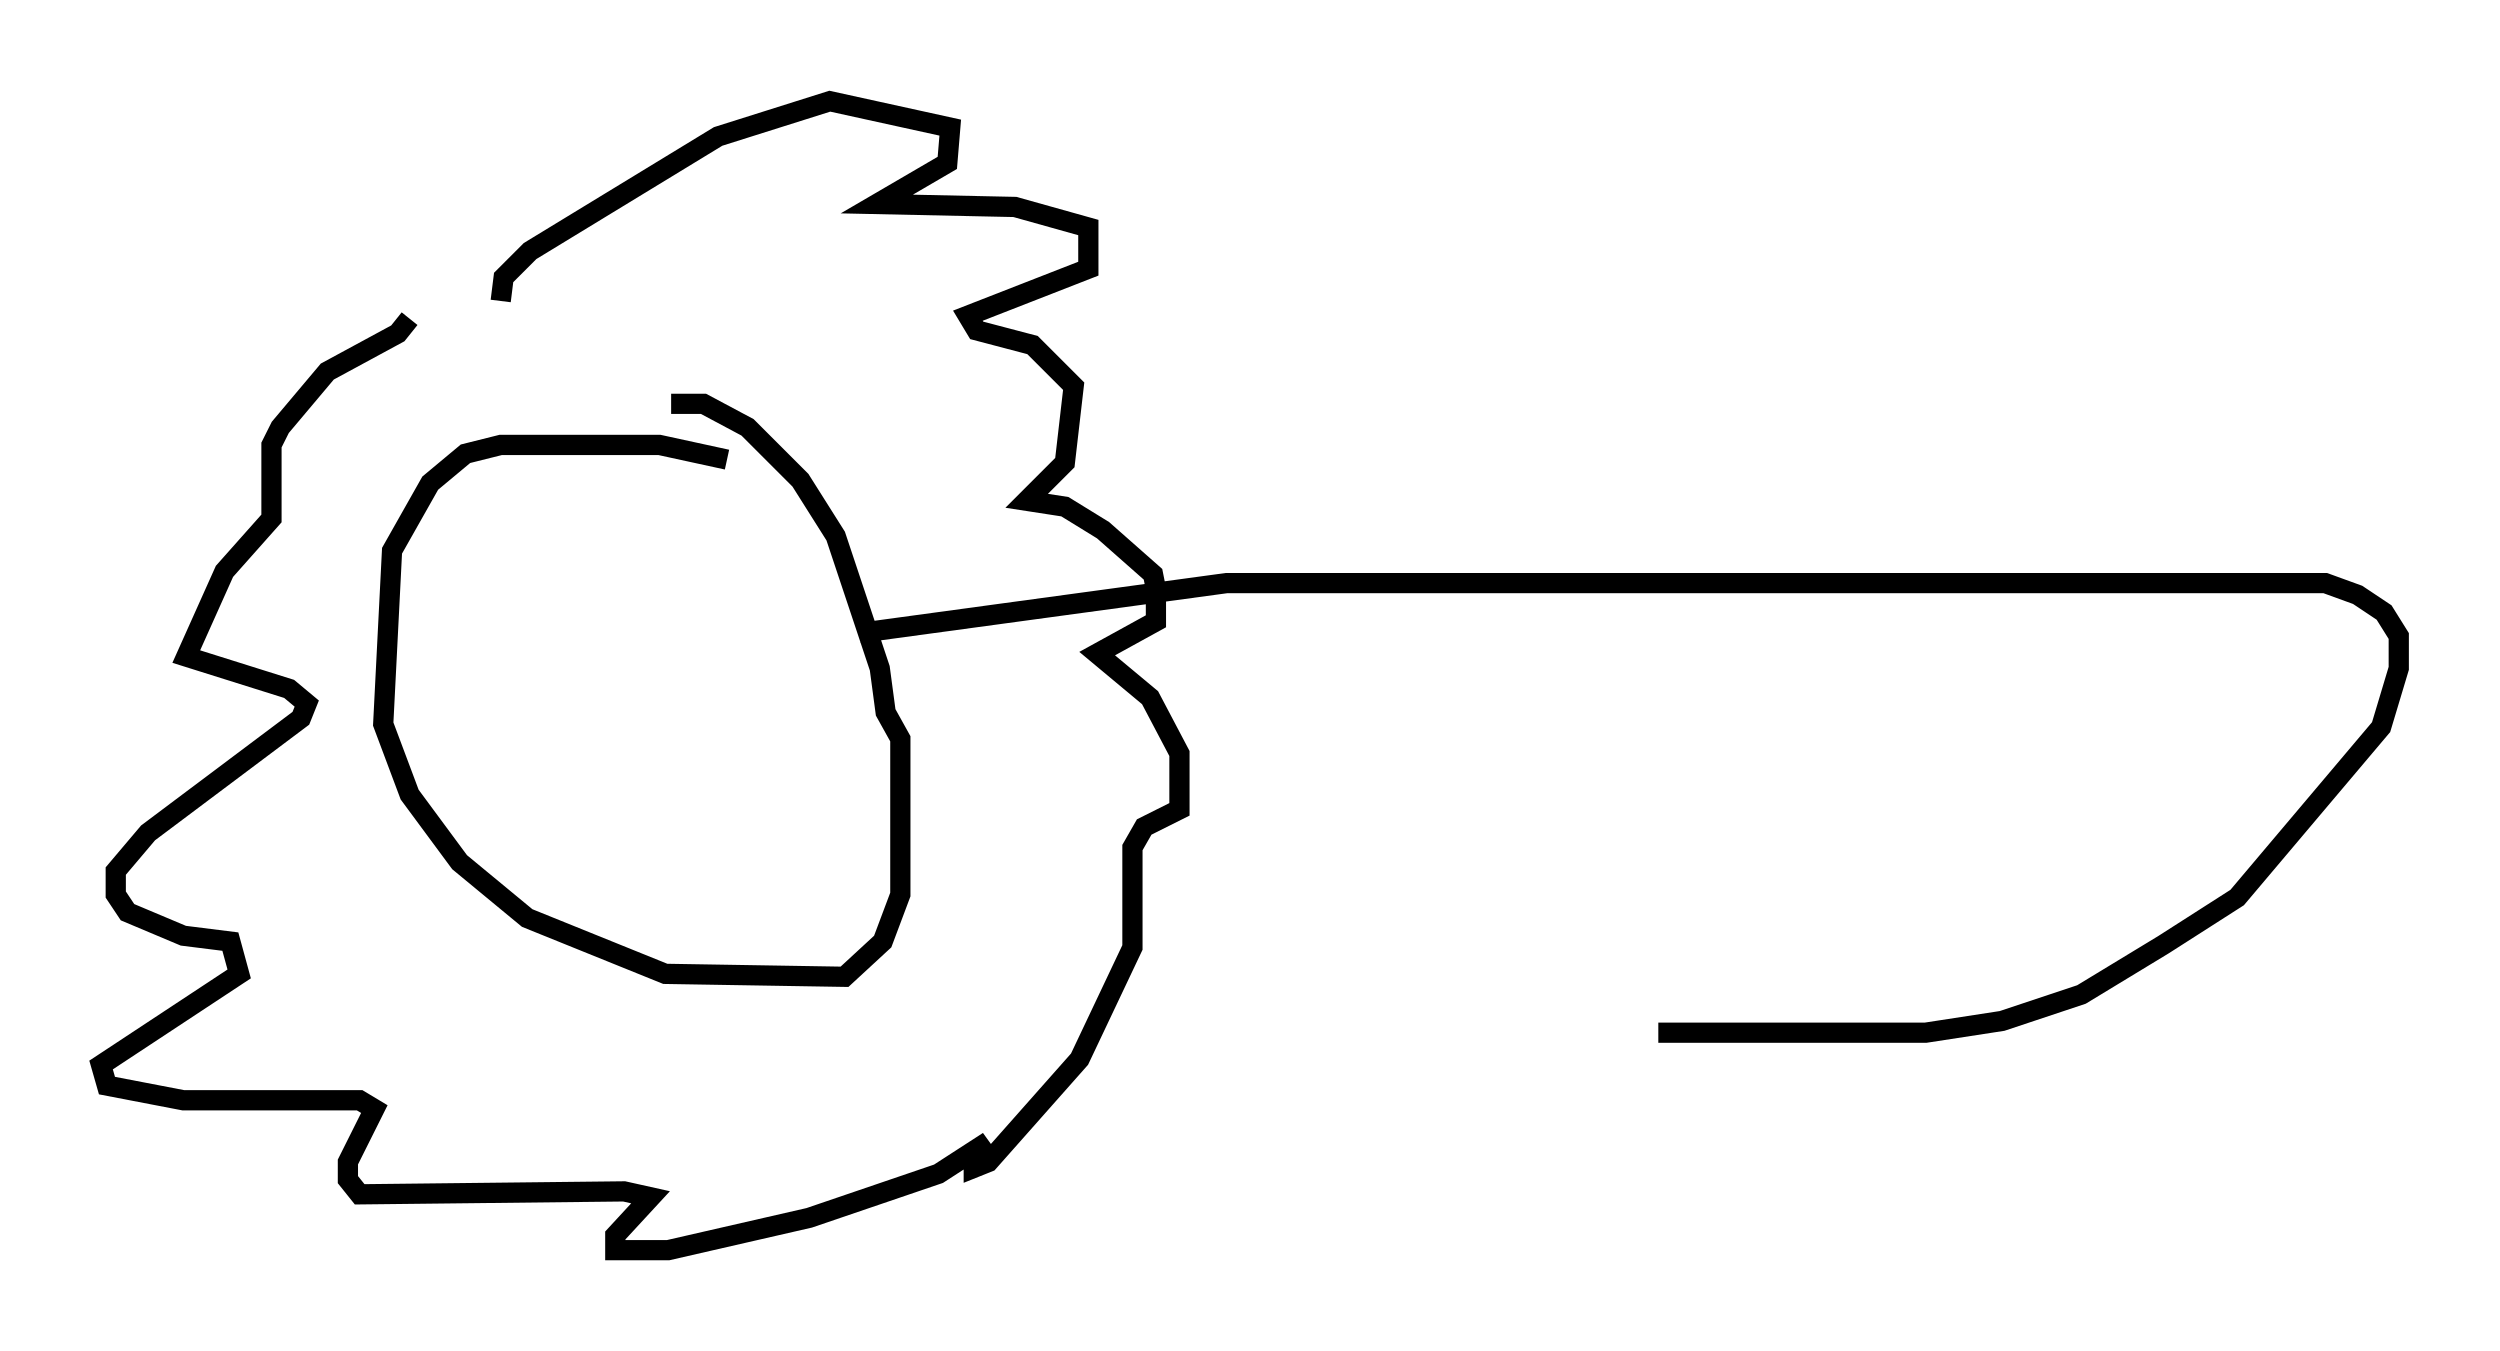 <?xml version="1.0" encoding="utf-8" ?>
<svg baseProfile="full" height="66.793" version="1.1" width="123.586" xmlns="http://www.w3.org/2000/svg" xmlns:ev="http://www.w3.org/2001/xml-events" xmlns:xlink="http://www.w3.org/1999/xlink"><defs /><rect fill="white" height="66.793" width="123.586" x="0" y="0" /><path d="M36.084, 23.447 m-0.145, -0.726 l-3.341, -0.726 -7.844, 0.0 l-1.743, 0.436 -1.743, 1.453 l-1.888, 3.341 -0.436, 8.57 l1.307, 3.486 2.469, 3.341 l3.341, 2.76 6.827, 2.76 l8.86, 0.145 1.888, -1.743 l0.872, -2.324 0.0, -7.698 l-0.726, -1.307 -0.291, -2.179 l-2.179, -6.536 -1.743, -2.76 l-2.615, -2.615 -2.179, -1.162 l-1.598, 0.0 m-8.425, -5.084 l0.145, -1.162 1.307, -1.307 l9.296, -5.665 5.52, -1.743 l5.955, 1.307 -0.145, 1.743 l-3.486, 2.034 6.827, 0.145 l3.631, 1.017 0.0, 2.034 l-5.955, 2.324 0.436, 0.726 l2.76, 0.726 2.034, 2.034 l-0.436, 3.777 -1.888, 1.888 l1.888, 0.291 1.888, 1.162 l2.469, 2.179 0.145, 0.726 l0.0, 1.598 -2.905, 1.598 l2.615, 2.179 1.453, 2.76 l0.0, 2.76 -1.743, 0.872 l-0.581, 1.017 0.0, 4.939 l-2.615, 5.52 -4.503, 5.084 l-0.726, 0.291 0.0, -0.726 l0.726, -0.581 -2.469, 1.598 l-6.391, 2.179 -6.972, 1.598 l-2.615, 0.0 0.0, -0.726 l1.743, -1.888 -1.307, -0.291 l-13.073, 0.145 -0.581, -0.726 l0.0, -0.872 1.307, -2.615 l-0.726, -0.436 -8.715, 0.0 l-3.777, -0.726 -0.291, -1.017 l6.827, -4.503 -0.436, -1.598 l-2.324, -0.291 -2.76, -1.162 l-0.581, -0.872 0.0, -1.162 l1.598, -1.888 7.553, -5.665 l0.291, -0.726 -0.872, -0.726 l-5.084, -1.598 1.888, -4.212 l2.324, -2.615 0.0, -3.631 l0.436, -0.872 2.324, -2.76 l3.486, -1.888 0.581, -0.726 m22.223, 15.542 l18.156, -2.469 54.324, 0.0 l1.598, 0.581 1.307, 0.872 l0.726, 1.162 0.0, 1.598 l-0.872, 2.905 -7.117, 8.425 l-3.631, 2.324 -4.067, 2.469 l-3.922, 1.307 -3.777, 0.581 l-13.218, 0.0 " fill="none" stroke="black" stroke-width="1" /></svg>